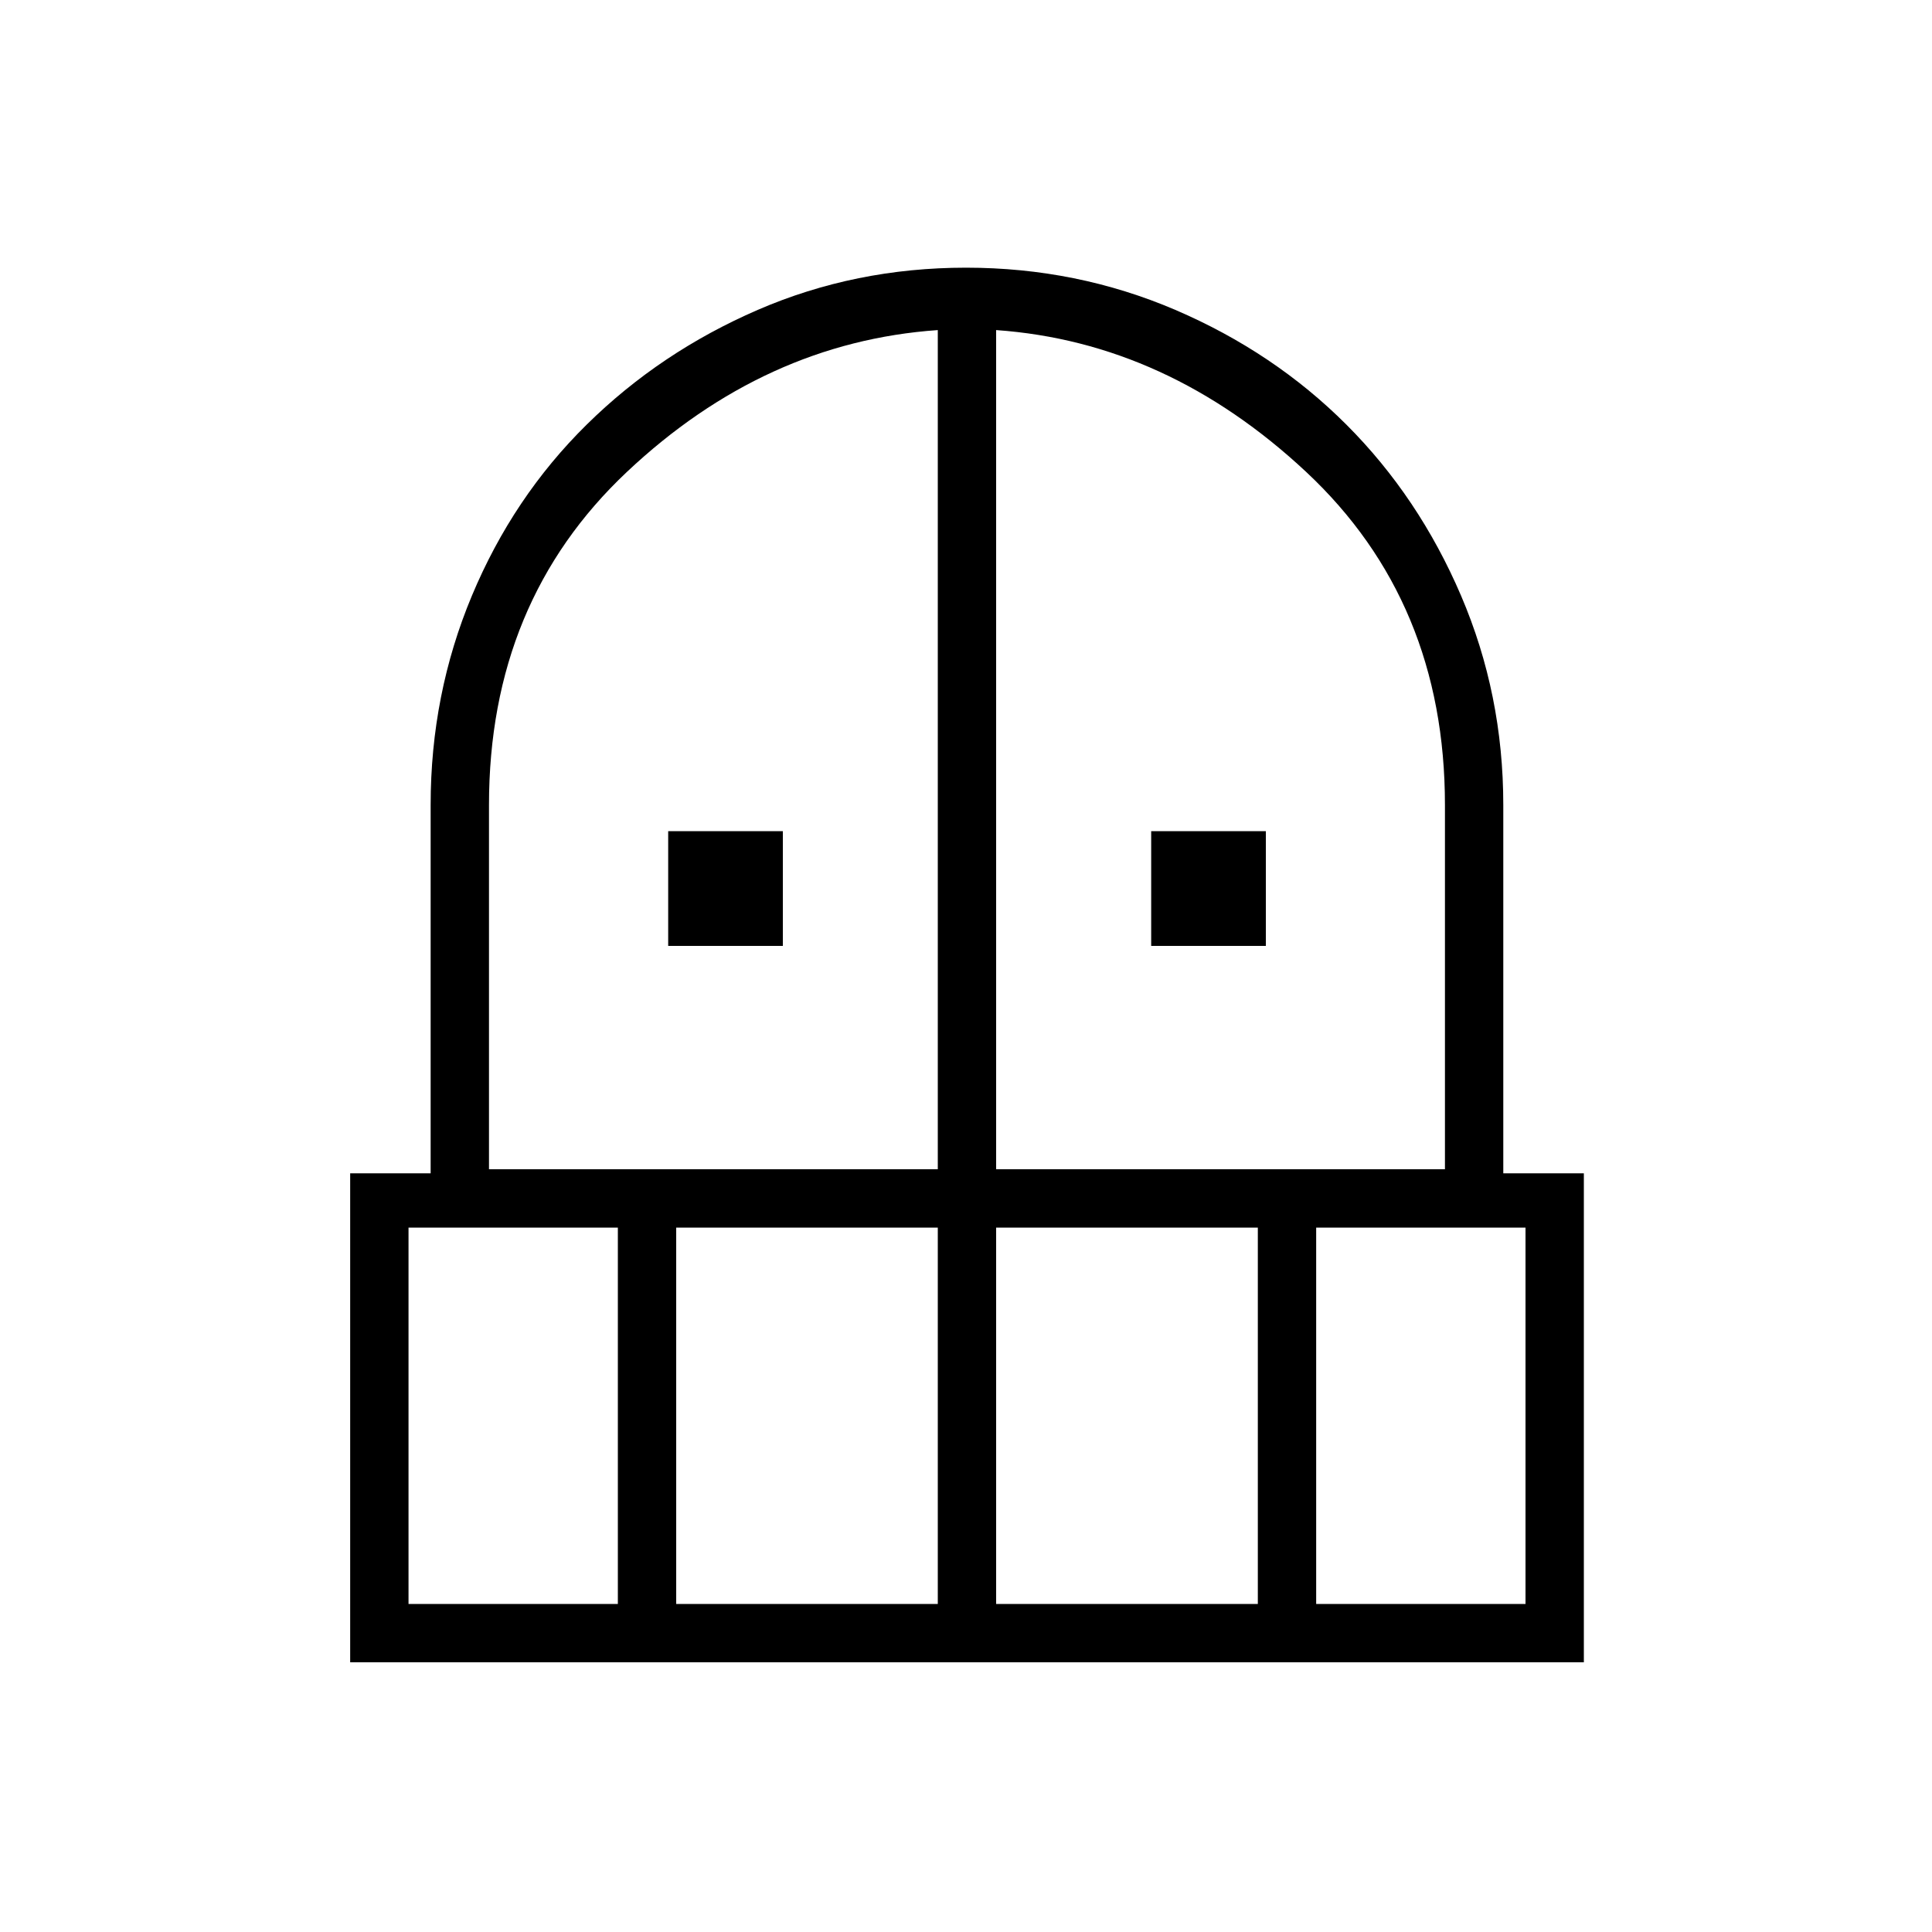 <svg xmlns="http://www.w3.org/2000/svg" height="20" width="20"><path d="M6.917 9.792V8.604h1.187v1.188Zm5 0V8.604h1.187v1.188Zm-8.292 7.416v-5.062h.833V8.333q0-1.145.427-2.166t1.188-1.771q.76-.75 1.771-1.188 1.01-.437 2.156-.437 1.146 0 2.167.437 1.021.438 1.771 1.188t1.187 1.771q.437 1.021.437 2.166v3.813h.834v5.062Zm.604-.604h2.167v-3.896H4.229Zm2.771 0h2.708v-3.896H7Zm-1.938-4.5h4.646V3.417q-1.791.125-3.218 1.468-1.428 1.344-1.428 3.448Zm5.25 0h4.646V8.333q0-2.104-1.437-3.448-1.438-1.343-3.209-1.468Zm0 4.5h2.709v-3.896h-2.709Zm3.313 0h2.167v-3.896h-2.167Z"/></svg>